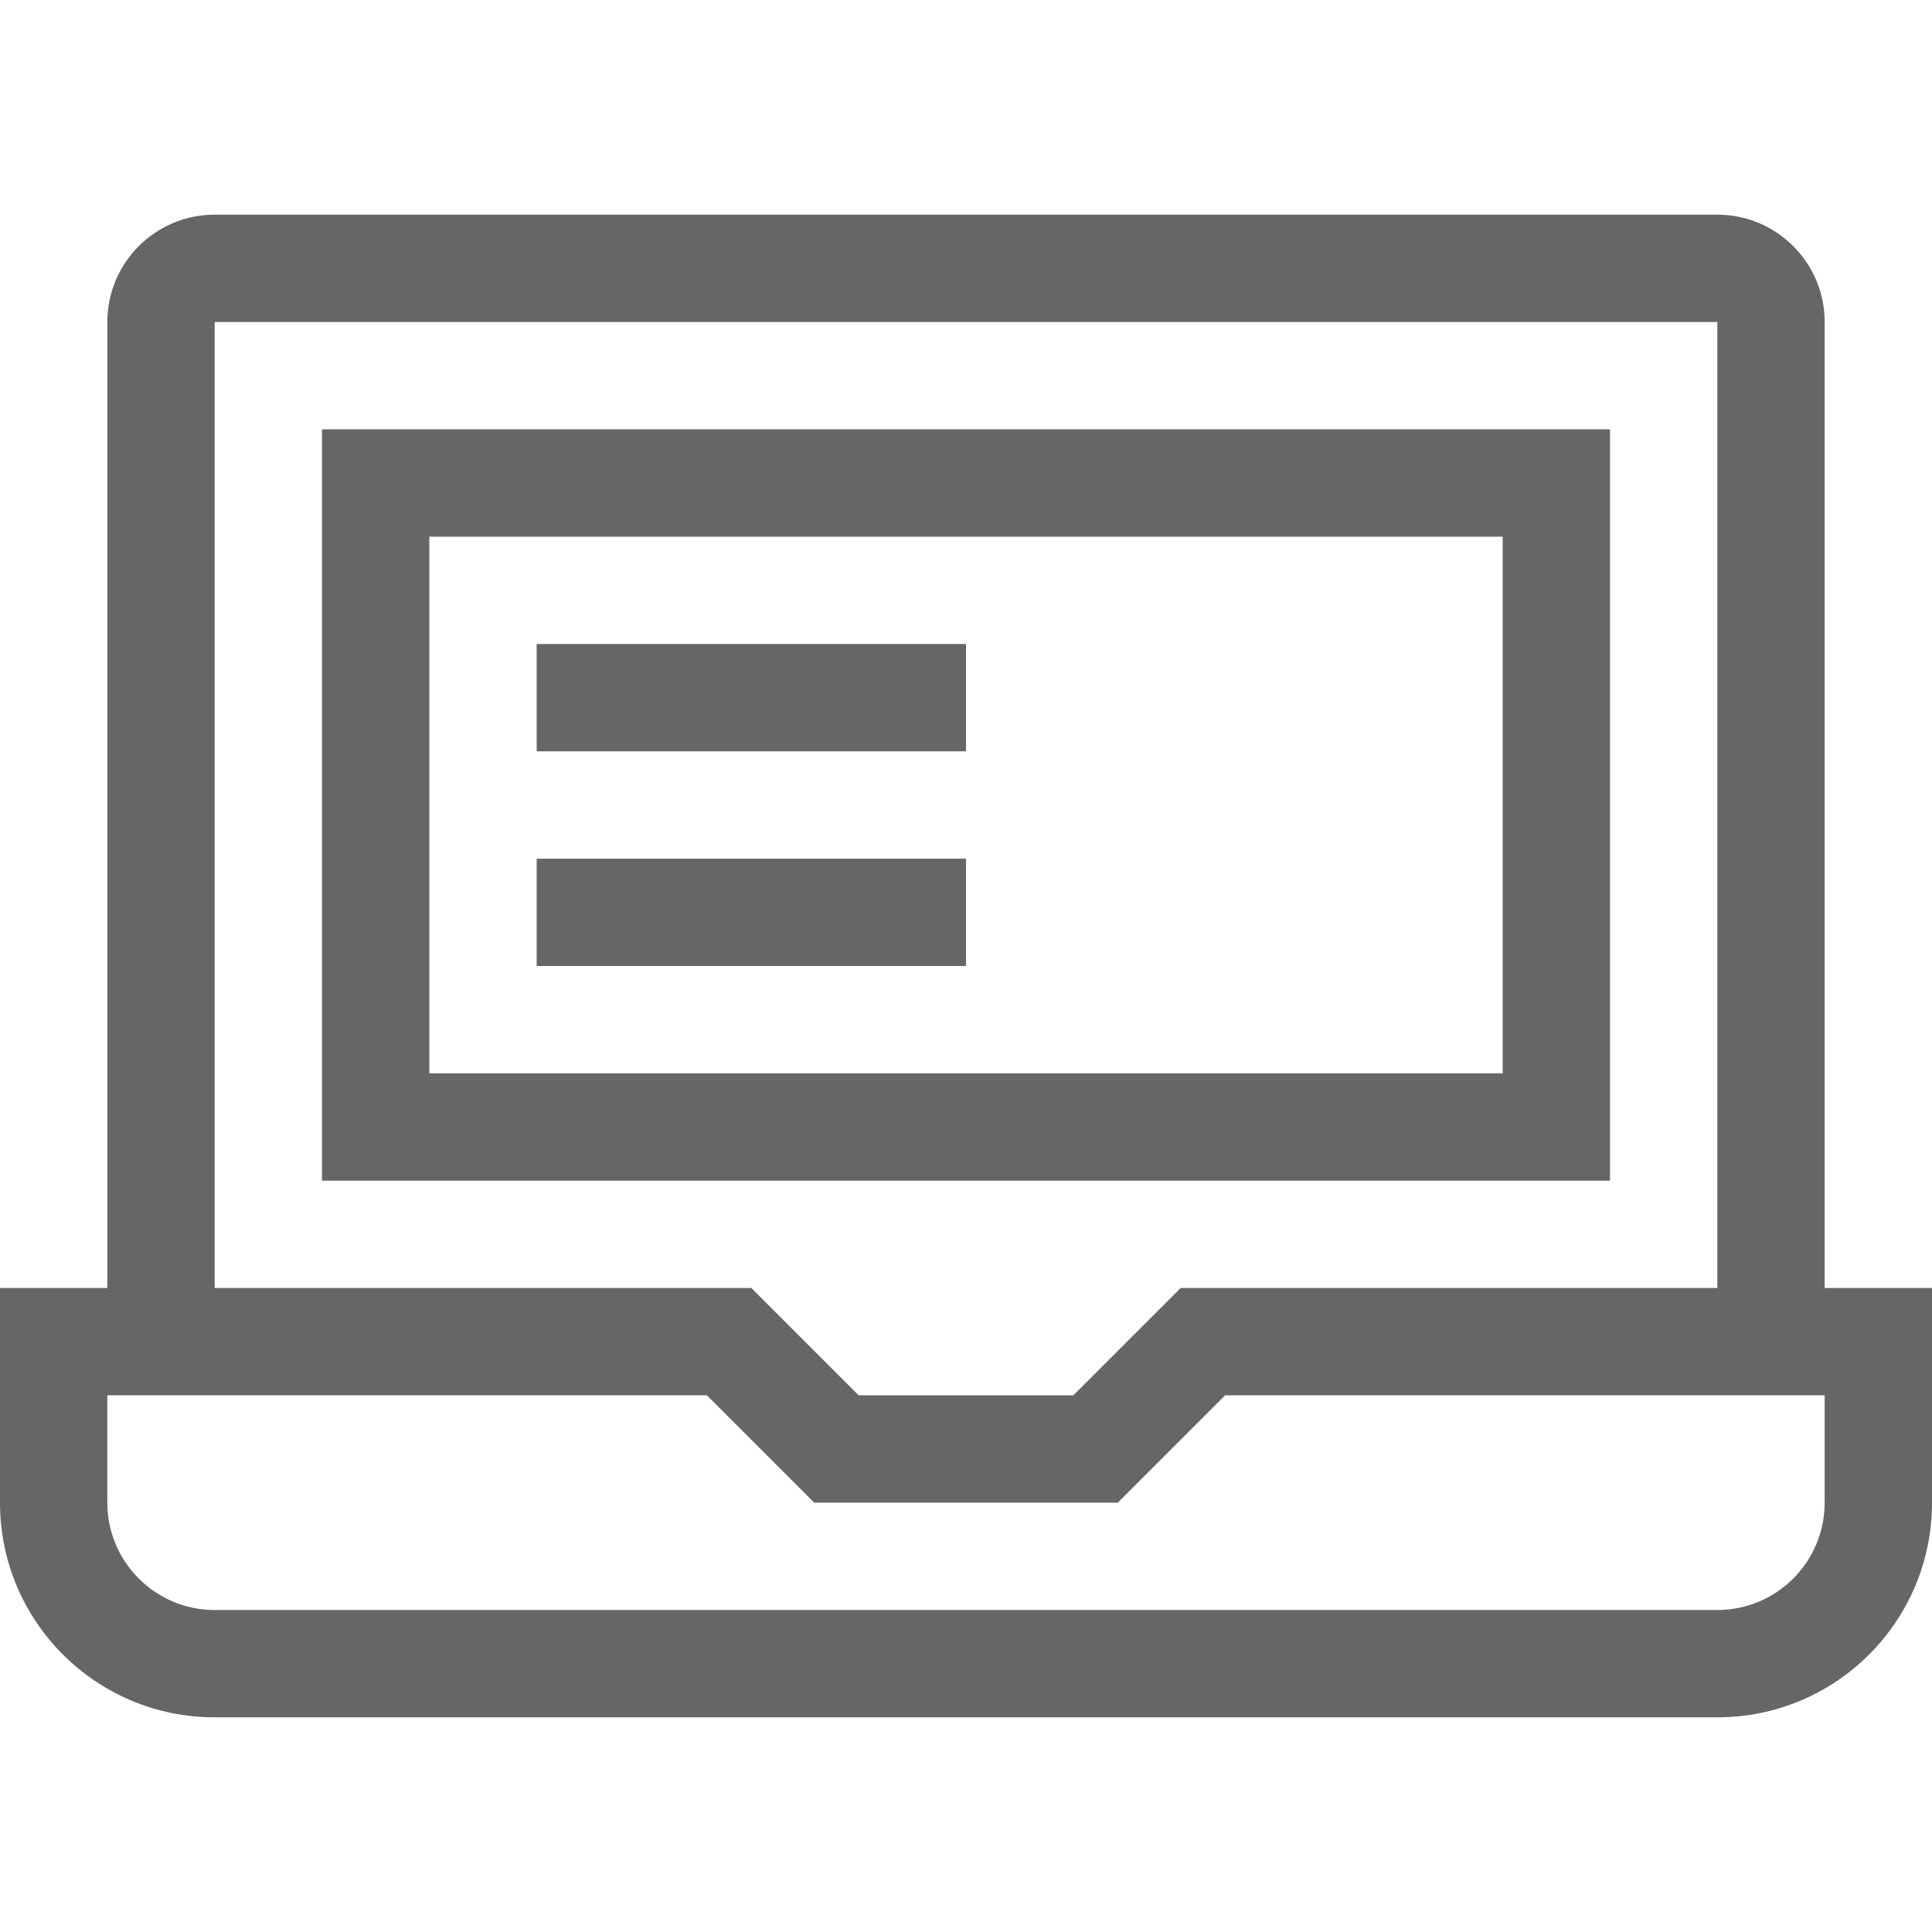 <svg viewBox="0 0 18 18" xmlns="http://www.w3.org/2000/svg"><path d="m1 13v1c0 .552.448 1 1 1h14c.552 0 1-.448 1-1v-1h-1v-10h-14v10zm16-1h1v2c0 1.105-.895 2-2 2h-14c-1.105 0-2-.895-2-2v-2h1v-9c0-.552.448-1 1-1h14c.552 0 1 .448 1 1zm-1 0v1h-4.586l-1 1h-2.828l-1-1h-4.586v-1h5l1 1h2l1-1zm-13-8h12v7h-12zm1 1v5h10v-5zm1 1h4v1h-4zm0 2h4v1h-4z" fill="#666" fill-rule="evenodd"/></svg>

